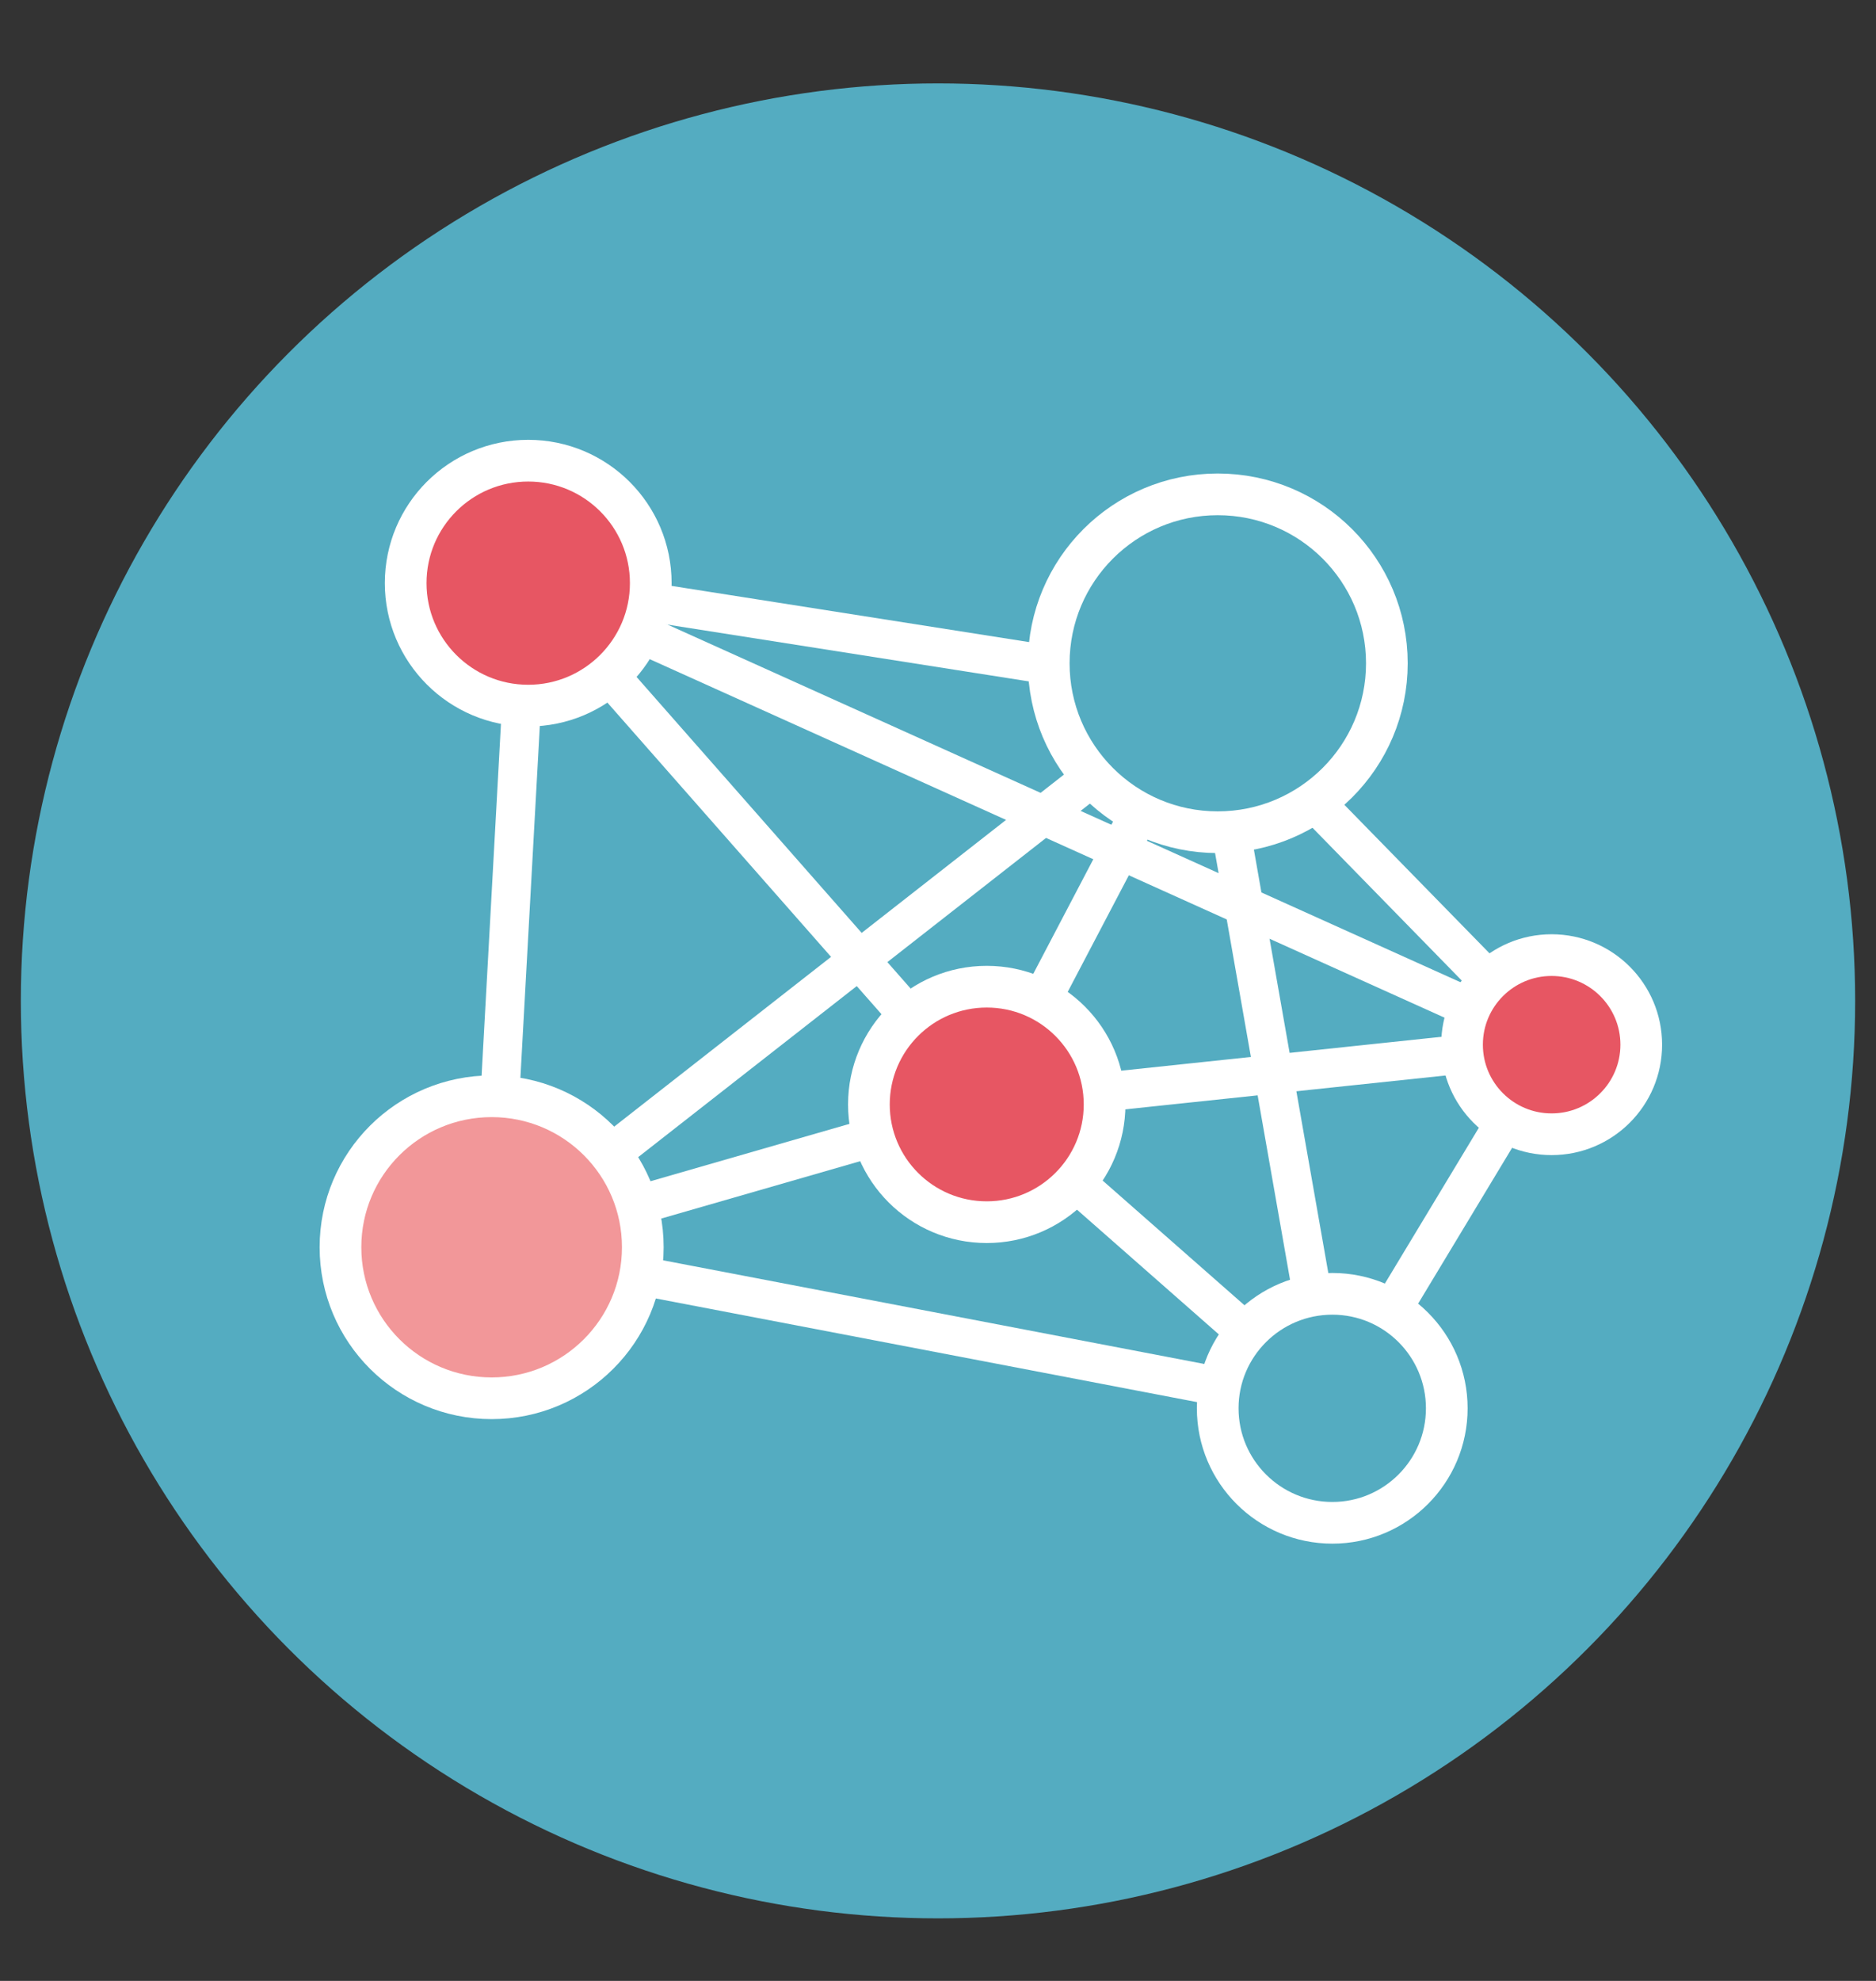 <?xml version="1.0" encoding="UTF-8" standalone="no"?>
<svg width="90px" height="95px" viewBox="0 0 90 95" version="1.1" xmlns="http://www.w3.org/2000/svg" xmlns:xlink="http://www.w3.org/1999/xlink">
    <rect x="0" y="0" width="90" height="95" fill="#333333" stroke="none"/>
    <!-- Generator: Sketch 39.1 (31720) - http://www.bohemiancoding.com/sketch -->
    <title>Artboard 2</title>
    <desc>Created with Sketch.</desc>
    <defs></defs>
    <g id="Page-1" stroke="none" stroke-width="1" fill="none" fill-rule="evenodd">
        <g id="Artboard-2">
            <g id="Group-21-Copy" transform="translate(1, 4)">
                <circle id="Oval-2-Copy-3" fill="#54ACC1" cx="44" cy="44" r="44"></circle>
                <g id="Group-11" transform="translate(15, 18)" stroke="#FFFFFF">
                    <path d="M7.588,38.249 C7.578,38.249 7.568,38.249 7.561,38.245 C7.326,38.235 7.138,38.028 7.153,37.793 L8.907,5.94 C8.924,5.702 9.138,5.516 9.363,5.531 C9.602,5.544 9.784,5.748 9.774,5.987 L8.015,37.841 C8.005,38.07 7.815,38.249 7.588,38.249" id="Fill-27" fill="#FFFFFF"></path>
                    <path d="M41.778,11.493 C41.761,11.493 41.739,11.49 41.713,11.485 L9.275,6.389 C9.038,6.352 8.875,6.133 8.913,5.897 C8.95,5.661 9.17,5.499 9.407,5.534 L41.849,10.632 C42.086,10.67 42.247,10.892 42.205,11.127 C42.176,11.341 41.988,11.493 41.778,11.493" id="Fill-29" fill="#FFFFFF"></path>
                    <path d="M58.437,28.534 C58.325,28.534 58.21,28.49 58.127,28.402 L41.471,11.361 C41.305,11.188 41.305,10.913 41.477,10.749 C41.648,10.584 41.92,10.59 42.089,10.759 L58.746,27.797 C58.913,27.969 58.907,28.243 58.739,28.41 C58.658,28.493 58.545,28.534 58.437,28.534" id="Fill-31" fill="#FFFFFF"></path>
                    <path d="M47.917,45.97 C47.839,45.97 47.764,45.95 47.693,45.911 C47.489,45.786 47.425,45.521 47.547,45.318 L58.068,27.879 C58.191,27.674 58.46,27.612 58.662,27.732 C58.866,27.853 58.93,28.118 58.806,28.325 L48.287,45.763 C48.205,45.897 48.063,45.97 47.917,45.97" id="Fill-33" fill="#FFFFFF"></path>
                    <path d="M47.92,45.97 C47.89,45.97 47.862,45.967 47.836,45.96 L7.506,38.239 C7.269,38.194 7.118,37.967 7.159,37.734 C7.209,37.499 7.438,37.343 7.667,37.391 L47.998,45.114 C48.23,45.159 48.386,45.384 48.341,45.621 C48.303,45.826 48.124,45.97 47.92,45.97" id="Fill-35" fill="#FFFFFF"></path>
                    <path d="M7.588,38.249 C7.457,38.249 7.329,38.191 7.246,38.081 C7.1,37.894 7.132,37.621 7.319,37.474 L41.512,10.72 C41.701,10.571 41.972,10.607 42.118,10.795 C42.263,10.98 42.231,11.252 42.047,11.399 L7.851,38.151 C7.775,38.216 7.677,38.249 7.588,38.249" id="Fill-37" fill="#FFFFFF"></path>
                    <path d="M31.339,31.4 C31.268,31.4 31.201,31.384 31.138,31.349 C30.928,31.238 30.843,30.978 30.956,30.766 L41.392,10.858 C41.505,10.646 41.772,10.568 41.983,10.676 C42.191,10.788 42.269,11.048 42.163,11.259 L31.722,31.167 C31.646,31.316 31.491,31.4 31.339,31.4" id="Fill-39" fill="#FFFFFF"></path>
                    <path d="M31.339,31.4 C31.218,31.4 31.1,31.349 31.014,31.251 L9.015,6.252 C8.859,6.071 8.874,5.8 9.055,5.641 C9.236,5.483 9.506,5.502 9.667,5.684 L31.66,30.682 C31.82,30.86 31.8,31.135 31.622,31.293 C31.543,31.362 31.442,31.4 31.339,31.4" id="Fill-41" fill="#FFFFFF"></path>
                    <path d="M58.437,28.534 C58.376,28.534 58.318,28.521 58.26,28.493 L9.163,6.355 C8.946,6.259 8.85,6.001 8.949,5.787 C9.049,5.57 9.302,5.473 9.52,5.57 L58.617,27.706 C58.832,27.804 58.927,28.061 58.829,28.278 C58.757,28.437 58.6,28.534 58.437,28.534" id="Fill-43" fill="#FFFFFF"></path>
                    <path d="M31.336,31.4 C31.119,31.4 30.934,31.235 30.908,31.013 C30.883,30.776 31.054,30.562 31.294,30.537 L58.393,27.671 C58.625,27.647 58.842,27.816 58.868,28.053 C58.893,28.29 58.716,28.502 58.484,28.532 L31.382,31.397 C31.371,31.397 31.356,31.4 31.336,31.4" id="Fill-45" fill="#FFFFFF"></path>
                    <path d="M7.584,38.249 C7.4,38.249 7.223,38.123 7.17,37.936 C7.104,37.705 7.236,37.464 7.467,37.401 L31.218,30.554 C31.445,30.486 31.685,30.618 31.753,30.845 C31.819,31.077 31.689,31.316 31.46,31.383 L7.705,38.229 C7.667,38.242 7.624,38.249 7.584,38.249" id="Fill-47" fill="#FFFFFF"></path>
                    <path d="M47.92,45.97 C47.817,45.97 47.716,45.935 47.632,45.864 L31.055,31.293 C30.872,31.135 30.857,30.86 31.016,30.683 C31.172,30.501 31.444,30.484 31.622,30.645 L48.202,45.217 C48.383,45.372 48.399,45.644 48.24,45.825 C48.157,45.921 48.036,45.97 47.92,45.97" id="Fill-49" fill="#FFFFFF"></path>
                    <path d="M47.917,45.97 C47.713,45.97 47.529,45.825 47.493,45.614 L41.353,10.676 C41.312,10.444 41.466,10.218 41.703,10.177 C41.93,10.126 42.162,10.29 42.202,10.53 L48.345,45.462 C48.383,45.699 48.227,45.921 47.992,45.964 C47.968,45.967 47.943,45.97 47.917,45.97" id="Fill-51" fill="#FFFFFF"></path>
                    <path d="M9.341,0.093 C6.092,0.093 3.462,2.72 3.462,5.965 C3.462,9.206 6.092,11.84 9.341,11.84 C12.586,11.84 15.22,9.206 15.22,5.965 C15.22,2.72 12.586,0.093 9.341,0.093" id="Fill-53" stroke-width="2" fill="#E75663"></path>
                    <path d="M42.419,1.708 C37.941,1.708 34.313,5.333 34.313,9.81 C34.313,14.285 37.941,17.911 42.419,17.911 C46.903,17.911 50.534,14.285 50.534,9.81 C50.534,5.333 46.903,1.708 42.419,1.708" id="Fill-55" stroke-width="2" fill="#54ACC1"></path>
                    <path d="M7.588,30.574 C3.581,30.574 0.334,33.81 0.334,37.815 C0.334,41.817 3.581,45.058 7.588,45.058 C11.592,45.058 14.838,41.817 14.838,37.815 C14.838,33.81 11.592,30.574 7.588,30.574" id="Fill-57" stroke-width="2" fill="#F29799"></path>
                    <path d="M31.339,25.319 C28.214,25.319 25.685,27.848 25.685,30.967 C25.685,34.085 28.214,36.613 31.339,36.613 C34.462,36.613 36.992,34.085 36.992,30.967 C36.992,27.848 34.462,25.319 31.339,25.319" id="Fill-59" stroke-width="2" fill="#E75663"></path>
                    <path d="M58.437,23.805 C56.063,23.805 54.14,25.728 54.14,28.101 C54.14,30.473 56.063,32.396 58.437,32.396 C60.812,32.396 62.738,30.473 62.738,28.101 C62.738,25.728 60.812,23.805 58.437,23.805" id="Fill-61" stroke-width="2" fill="#E75663"></path>
                    <path d="M47.92,40.049 C44.88,40.049 42.419,42.507 42.419,45.539 C42.419,48.57 44.88,51.03 47.92,51.03 C50.951,51.03 53.408,48.57 53.408,45.539 C53.408,42.507 50.951,40.049 47.92,40.049" id="Fill-63" stroke-width="2" fill="#54ACC1"></path>
                </g>
            </g>
        </g>
    </g>
</svg>